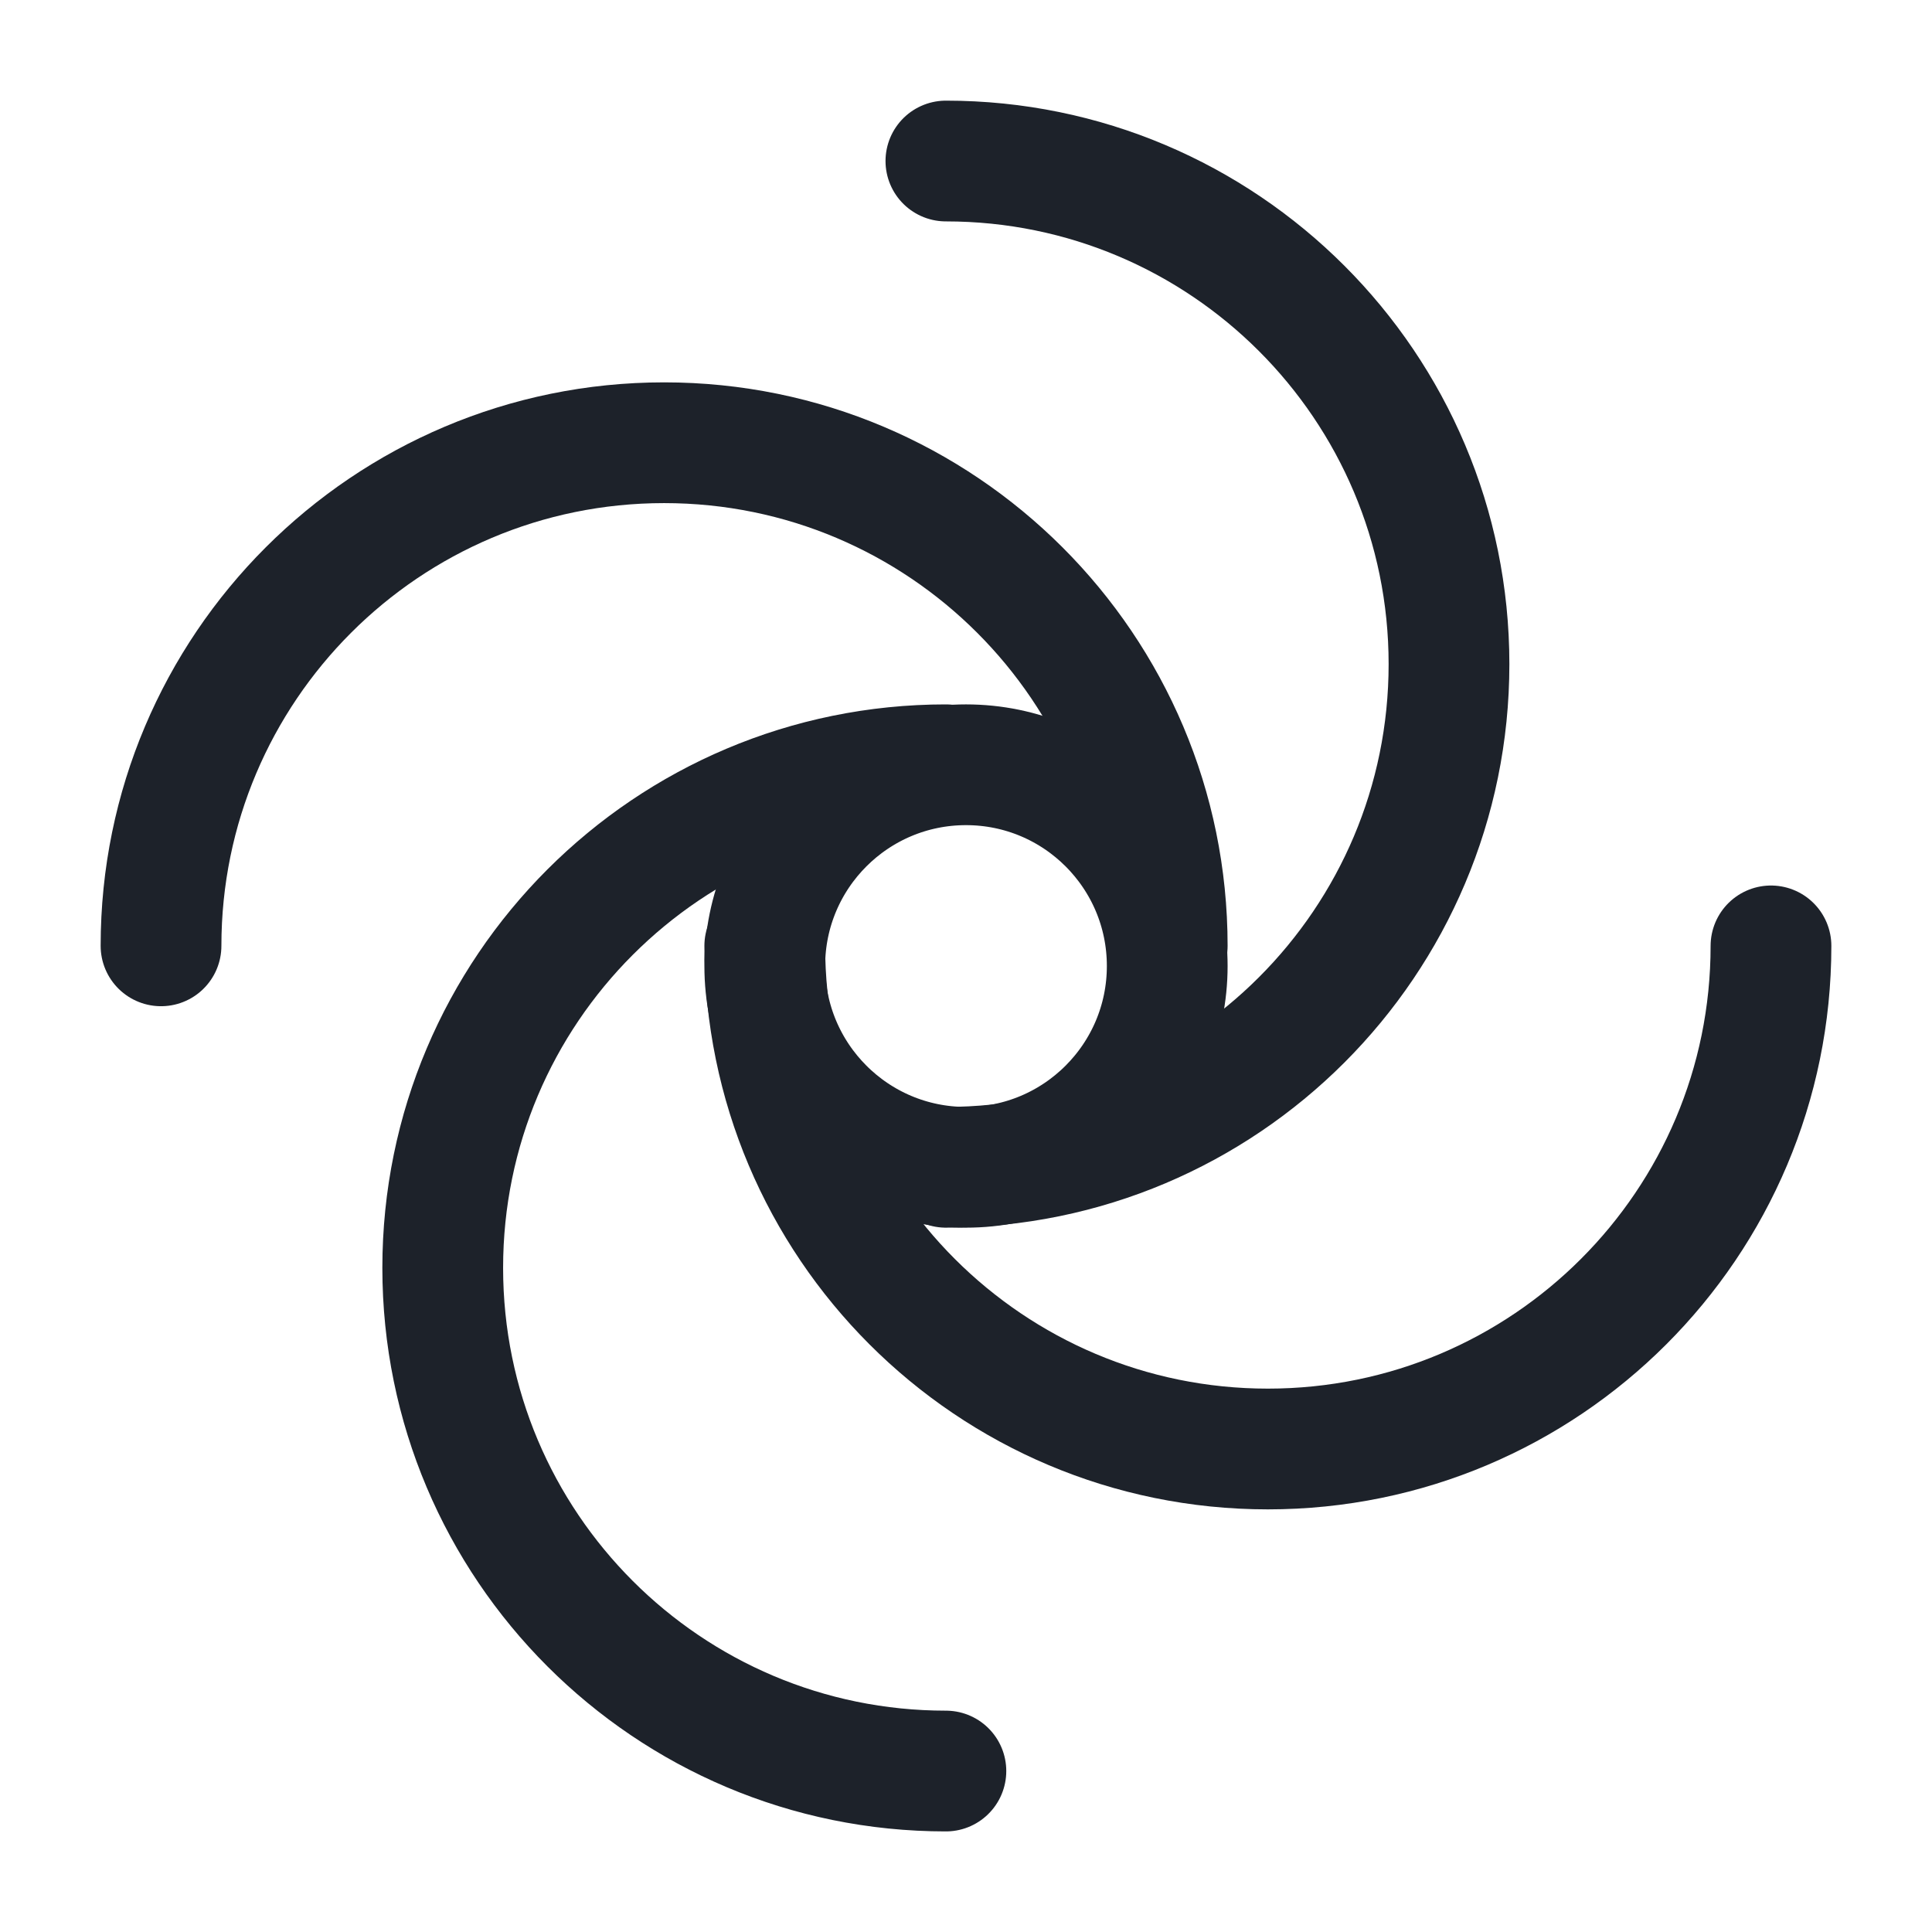 <svg width="32" height="32" viewBox="0 0 32 32" fill="none" xmlns="http://www.w3.org/2000/svg">
<path d="M16 19.334C17.841 19.334 19.333 17.841 19.333 16C19.333 14.159 17.841 12.667 16 12.667C14.159 12.667 12.667 14.159 12.667 16C12.667 17.841 14.159 19.334 16 19.334Z" stroke="#1D222A" stroke-width="2" stroke-linecap="round" stroke-linejoin="round"/>
<path d="M15.667 29.334C11.064 29.334 7.333 25.603 7.333 21C7.333 16.398 11.064 12.667 15.667 12.667" stroke="#1D222A" stroke-width="2" stroke-linecap="round" stroke-linejoin="round"/>
<path d="M29.333 15.667C29.333 20.269 25.602 24 21 24C16.398 24 12.667 20.269 12.667 15.667" stroke="#1D222A" stroke-width="2" stroke-linecap="round" stroke-linejoin="round"/>
<path d="M15.667 19.334C20.269 19.334 24 15.603 24 11C24 6.398 20.269 2.667 15.667 2.667" stroke="#1D222A" stroke-width="2" stroke-linecap="round" stroke-linejoin="round"/>
<path d="M19.333 15.666C19.333 11.064 15.602 7.333 11 7.333C6.398 7.333 2.667 11.064 2.667 15.666" stroke="#1D222A" stroke-width="2" stroke-linecap="round" stroke-linejoin="round"/>
</svg>
